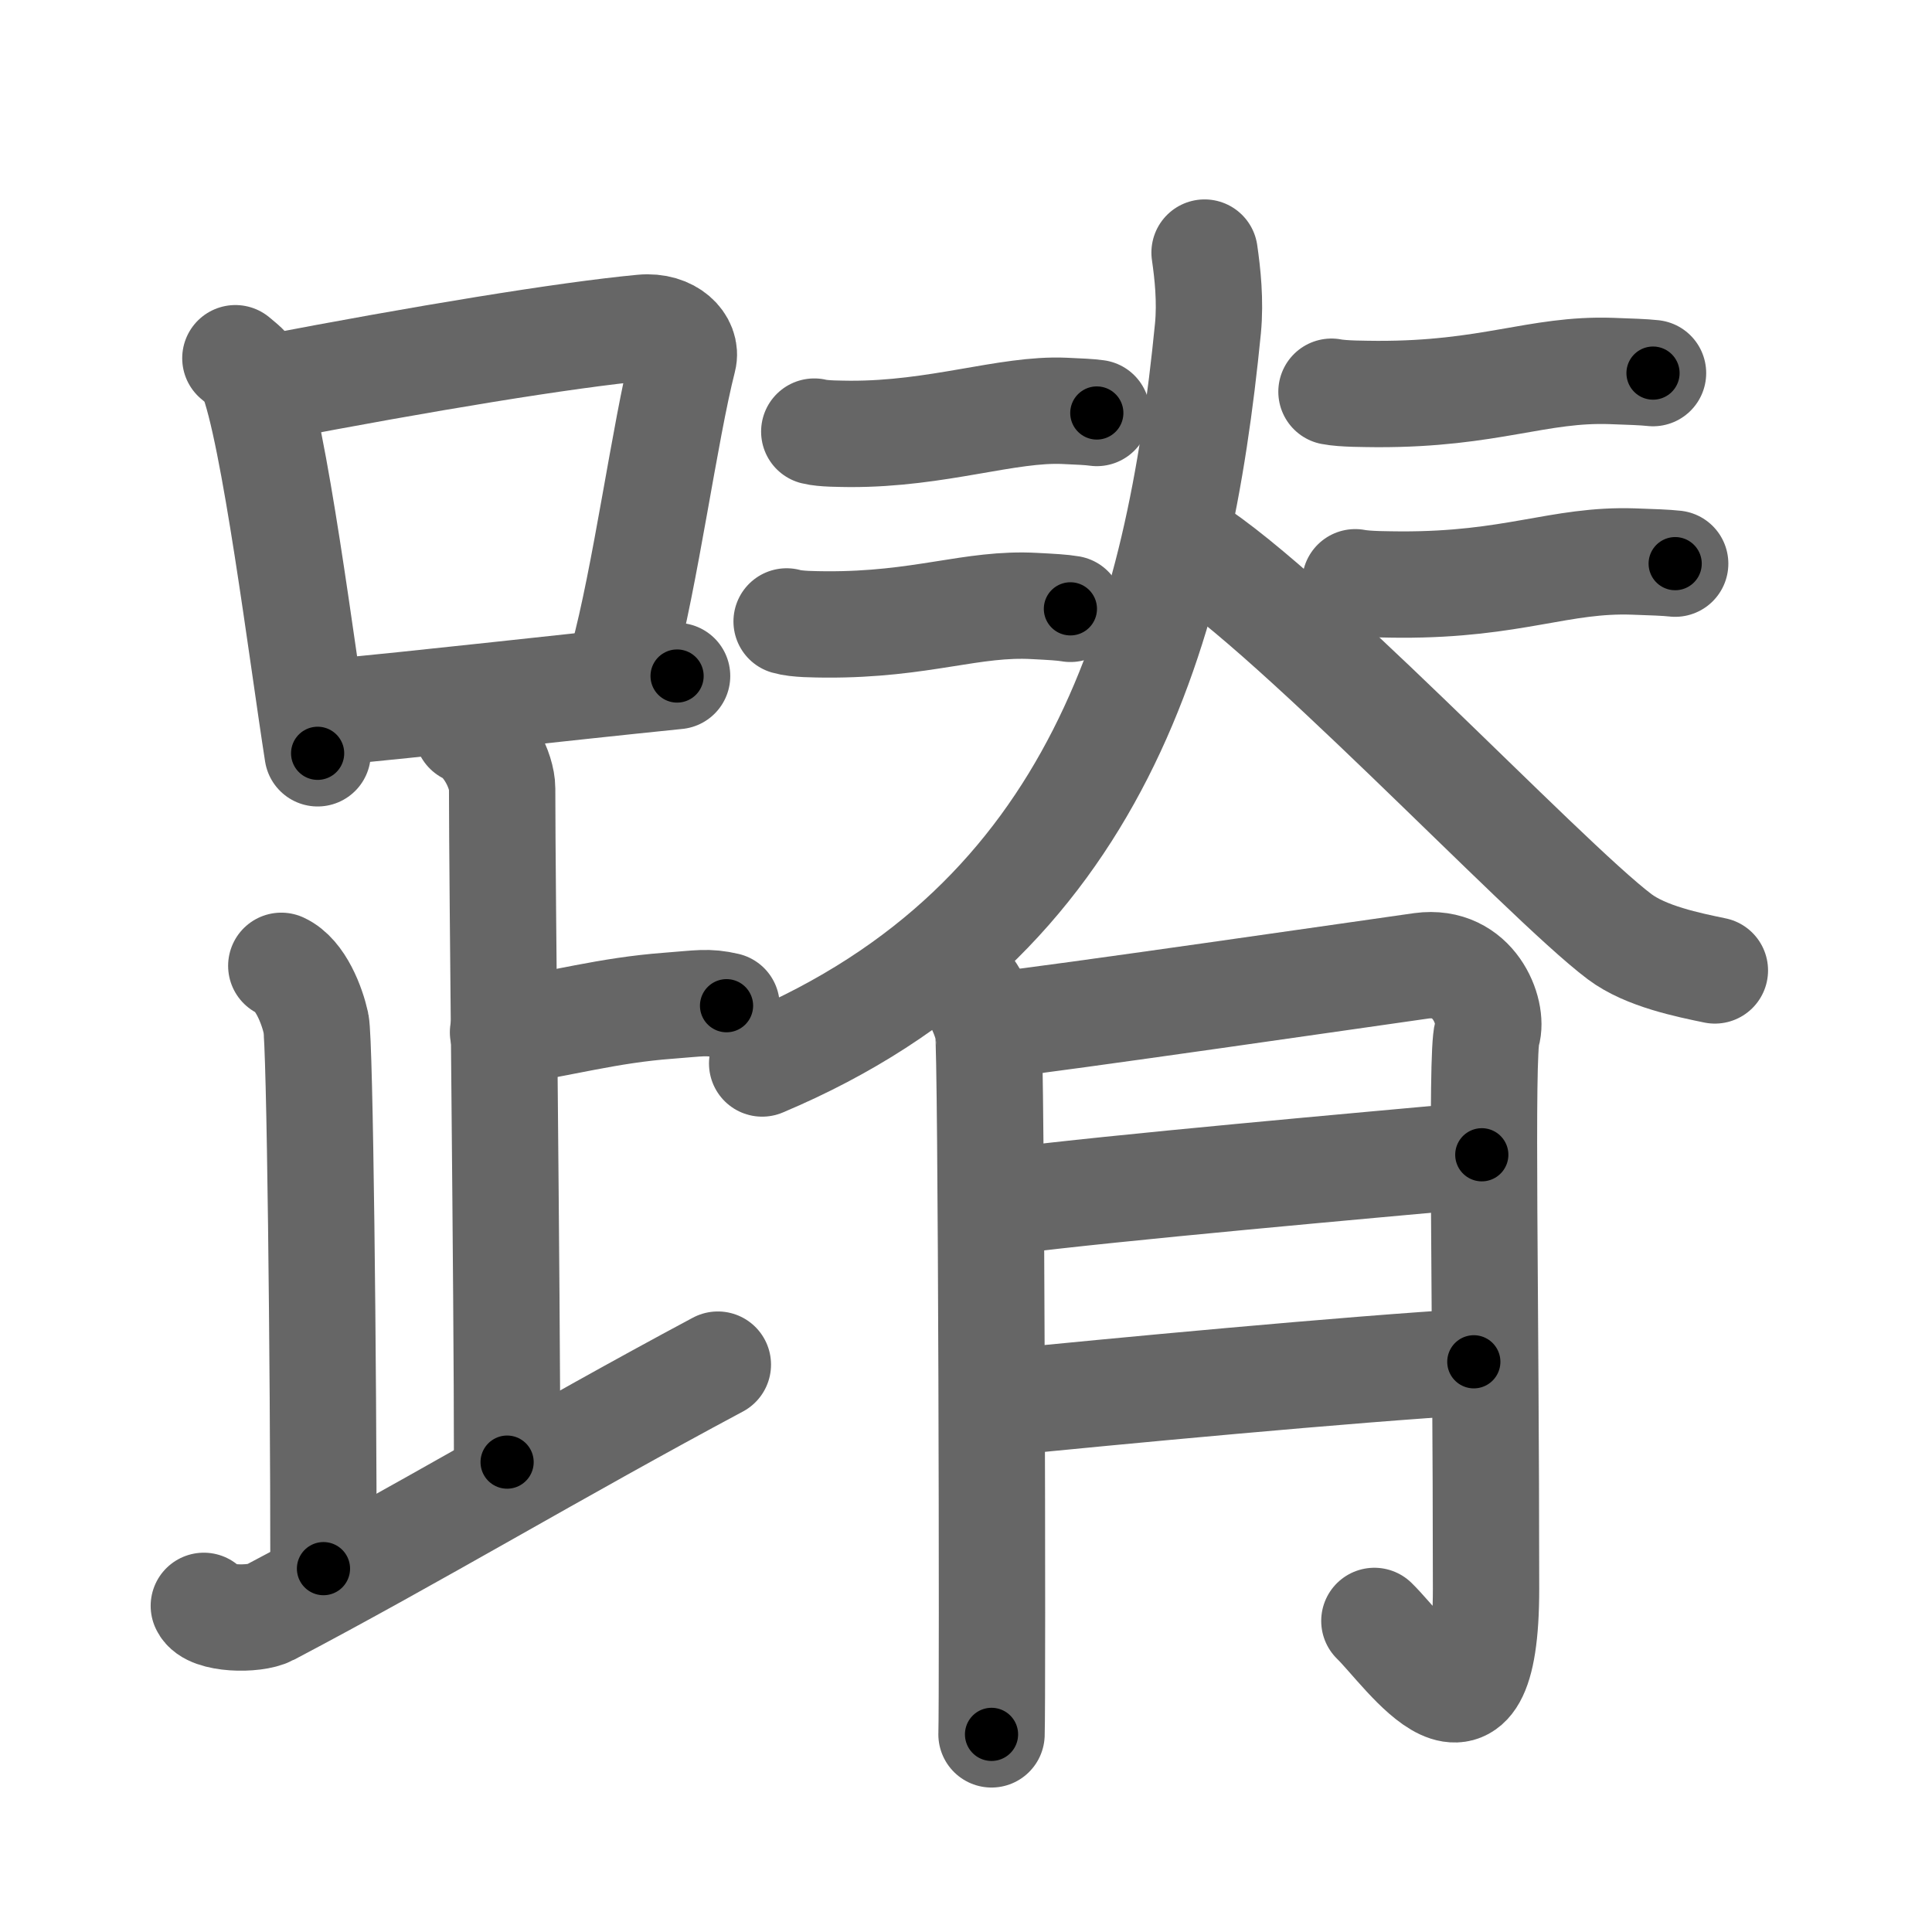 <svg xmlns="http://www.w3.org/2000/svg" viewBox="0 0 109 109" id="8e50"><g fill="none" stroke="#666" stroke-width="6" stroke-linecap="round" stroke-linejoin="round"><g><g><g><path d="M13.28,20.21c0.37,0.32,0.75,0.58,0.91,0.97c1.28,3.13,2.85,15.7,3.73,21.32" /><path d="M15.11,21.9c8.76-1.68,16.79-3,21.13-3.41c1.58-0.15,2.54,0.89,2.31,1.77c-1.04,4.06-2.15,12.35-3.43,17" /><path d="M18.56,40.19c5.09-0.46,12.65-1.34,19.64-2.05" /></g><path d="M26.37,41.24c1.09,0.5,1.96,2.23,1.96,3.25c0,5.51,0.28,28.01,0.28,38" /><path d="M28.38,58.24c3.37-0.49,5.87-1.24,9.35-1.5c1.74-0.13,2.18-0.25,3.26,0" /><path d="M15.87,54.49c1.09,0.5,1.74,2.25,1.96,3.25c0.22,1,0.42,19.01,0.42,30.76" /><path d="M11.5,90.6c0.34,0.77,2.87,0.82,3.7,0.38c8.21-4.32,16.24-9.15,25.3-13.99" /></g><g><g><g><path d="M67.96,14.25c0.17,1.17,0.34,2.73,0.19,4.28C66.5,35.25,62,52,43,60" /><path d="M66.5,30.5c5.5,3,20.52,19.07,24.88,22.35c1.48,1.11,3.88,1.59,5.37,1.9" /></g><g><g><path d="M45.94,24.35c0.52,0.13,1.48,0.12,2.01,0.13c4.97,0.02,8.87-1.44,12.1-1.3c0.87,0.04,1.4,0.06,1.83,0.12" /></g><g><path d="M44.38,35.06c0.58,0.17,1.63,0.16,2.21,0.17c5.45,0.03,8.24-1.24,11.79-1.04c0.96,0.05,1.54,0.08,2.01,0.16" /></g></g><g><g><path d="M75.12,22.1c0.67,0.13,1.91,0.12,2.58,0.13c6.37,0.02,9.05-1.44,13.2-1.3c1.12,0.04,1.79,0.06,2.36,0.12" /></g><g><path d="M76.46,32.85c0.67,0.13,1.9,0.12,2.58,0.13c6.37,0.02,8.97-1.44,13.12-1.3c1.12,0.04,1.8,0.06,2.35,0.12" /></g></g></g><g><path d="M54.64,55.7c0.56,0.8,0.93,1.61,1.11,2.41c0.19,0.8,0.26,37.93,0.19,39.74" /><path d="M56.37,57.81c2.22-0.2,22.17-3.09,23.82-3.32c2.97-0.4,4.08,2.61,3.71,3.82c-0.36,1.16-0.06,15.06-0.06,31.33c0,10.44-4.45,3.61-6.3,1.81" /><path d="M56.87,67.77c6.02-0.77,20.06-2.01,26.73-2.62" /><path d="M56.5,79.14c5.93-0.6,19.79-1.91,26.65-2.31" /></g></g></g></g><g fill="none" stroke="#000" stroke-width="3" stroke-linecap="round" stroke-linejoin="round"><path d="M13.28,20.21c0.37,0.32,0.75,0.58,0.91,0.97c1.28,3.13,2.85,15.7,3.73,21.32" stroke-dasharray="23.01" stroke-dashoffset="23.01"><animate attributeName="stroke-dashoffset" values="23.01;23.01;0" dur="0.23s" fill="freeze" begin="0s;8e50.click" /></path><path d="M15.11,21.9c8.76-1.68,16.79-3,21.13-3.41c1.58-0.15,2.54,0.89,2.31,1.77c-1.04,4.06-2.15,12.35-3.43,17" stroke-dasharray="42.141" stroke-dashoffset="42.141"><animate attributeName="stroke-dashoffset" values="42.141" fill="freeze" begin="8e50.click" /><animate attributeName="stroke-dashoffset" values="42.141;42.141;0" keyTimes="0;0.353;1" dur="0.651s" fill="freeze" begin="0s;8e50.click" /></path><path d="M18.56,40.19c5.09-0.46,12.65-1.34,19.64-2.05" stroke-dasharray="19.748" stroke-dashoffset="19.748"><animate attributeName="stroke-dashoffset" values="19.748" fill="freeze" begin="8e50.click" /><animate attributeName="stroke-dashoffset" values="19.748;19.748;0" keyTimes="0;0.768;1" dur="0.848s" fill="freeze" begin="0s;8e50.click" /></path><path d="M26.37,41.24c1.09,0.5,1.96,2.23,1.96,3.25c0,5.51,0.28,28.01,0.28,38" stroke-dasharray="41.952" stroke-dashoffset="41.952"><animate attributeName="stroke-dashoffset" values="41.952" fill="freeze" begin="8e50.click" /><animate attributeName="stroke-dashoffset" values="41.952;41.952;0" keyTimes="0;0.669;1" dur="1.268s" fill="freeze" begin="0s;8e50.click" /></path><path d="M28.38,58.24c3.37-0.49,5.87-1.24,9.35-1.5c1.74-0.13,2.18-0.25,3.26,0" stroke-dasharray="12.753" stroke-dashoffset="12.753"><animate attributeName="stroke-dashoffset" values="12.753" fill="freeze" begin="8e50.click" /><animate attributeName="stroke-dashoffset" values="12.753;12.753;0" keyTimes="0;0.908;1" dur="1.396s" fill="freeze" begin="0s;8e50.click" /></path><path d="M15.87,54.49c1.09,0.5,1.74,2.25,1.96,3.25c0.22,1,0.42,19.01,0.42,30.76" stroke-dasharray="34.676" stroke-dashoffset="34.676"><animate attributeName="stroke-dashoffset" values="34.676" fill="freeze" begin="8e50.click" /><animate attributeName="stroke-dashoffset" values="34.676;34.676;0" keyTimes="0;0.801;1" dur="1.743s" fill="freeze" begin="0s;8e50.click" /></path><path d="M11.5,90.6c0.34,0.77,2.87,0.82,3.7,0.38c8.21-4.32,16.24-9.15,25.3-13.99" stroke-dasharray="32.838" stroke-dashoffset="32.838"><animate attributeName="stroke-dashoffset" values="32.838" fill="freeze" begin="8e50.click" /><animate attributeName="stroke-dashoffset" values="32.838;32.838;0" keyTimes="0;0.842;1" dur="2.071s" fill="freeze" begin="0s;8e50.click" /></path><path d="M67.96,14.25c0.17,1.17,0.34,2.73,0.19,4.28C66.5,35.25,62,52,43,60" stroke-dasharray="55.639" stroke-dashoffset="55.639"><animate attributeName="stroke-dashoffset" values="55.639" fill="freeze" begin="8e50.click" /><animate attributeName="stroke-dashoffset" values="55.639;55.639;0" keyTimes="0;0.788;1" dur="2.627s" fill="freeze" begin="0s;8e50.click" /></path><path d="M66.5,30.5c5.5,3,20.52,19.07,24.88,22.35c1.48,1.11,3.88,1.59,5.37,1.9" stroke-dasharray="39.23" stroke-dashoffset="39.23"><animate attributeName="stroke-dashoffset" values="39.23" fill="freeze" begin="8e50.click" /><animate attributeName="stroke-dashoffset" values="39.23;39.23;0" keyTimes="0;0.87;1" dur="3.019s" fill="freeze" begin="0s;8e50.click" /></path><path d="M45.94,24.35c0.52,0.13,1.48,0.12,2.01,0.13c4.97,0.02,8.87-1.44,12.1-1.3c0.87,0.04,1.4,0.06,1.83,0.12" stroke-dasharray="16.043" stroke-dashoffset="16.043"><animate attributeName="stroke-dashoffset" values="16.043" fill="freeze" begin="8e50.click" /><animate attributeName="stroke-dashoffset" values="16.043;16.043;0" keyTimes="0;0.95;1" dur="3.179s" fill="freeze" begin="0s;8e50.click" /></path><path d="M44.38,35.06c0.58,0.17,1.63,0.16,2.21,0.17c5.45,0.03,8.24-1.24,11.79-1.04c0.96,0.05,1.54,0.08,2.01,0.16" stroke-dasharray="16.096" stroke-dashoffset="16.096"><animate attributeName="stroke-dashoffset" values="16.096" fill="freeze" begin="8e50.click" /><animate attributeName="stroke-dashoffset" values="16.096;16.096;0" keyTimes="0;0.952;1" dur="3.34s" fill="freeze" begin="0s;8e50.click" /></path><path d="M75.12,22.1c0.67,0.13,1.91,0.12,2.58,0.13c6.37,0.02,9.05-1.44,13.2-1.3c1.12,0.04,1.79,0.06,2.36,0.12" stroke-dasharray="18.238" stroke-dashoffset="18.238"><animate attributeName="stroke-dashoffset" values="18.238" fill="freeze" begin="8e50.click" /><animate attributeName="stroke-dashoffset" values="18.238;18.238;0" keyTimes="0;0.948;1" dur="3.522s" fill="freeze" begin="0s;8e50.click" /></path><path d="M76.46,32.85c0.67,0.13,1.9,0.12,2.58,0.13c6.37,0.02,8.97-1.44,13.12-1.3c1.12,0.04,1.8,0.06,2.35,0.12" stroke-dasharray="18.149" stroke-dashoffset="18.149"><animate attributeName="stroke-dashoffset" values="18.149" fill="freeze" begin="8e50.click" /><animate attributeName="stroke-dashoffset" values="18.149;18.149;0" keyTimes="0;0.951;1" dur="3.703s" fill="freeze" begin="0s;8e50.click" /></path><path d="M54.64,55.7c0.56,0.8,0.93,1.61,1.11,2.41c0.19,0.8,0.26,37.93,0.19,39.74" stroke-dasharray="42.414" stroke-dashoffset="42.414"><animate attributeName="stroke-dashoffset" values="42.414" fill="freeze" begin="8e50.click" /><animate attributeName="stroke-dashoffset" values="42.414;42.414;0" keyTimes="0;0.897;1" dur="4.127s" fill="freeze" begin="0s;8e50.click" /></path><path d="M56.37,57.81c2.22-0.2,22.17-3.09,23.82-3.32c2.97-0.4,4.08,2.61,3.71,3.82c-0.36,1.16-0.06,15.06-0.06,31.33c0,10.44-4.45,3.61-6.3,1.81" stroke-dasharray="74.053" stroke-dashoffset="74.053"><animate attributeName="stroke-dashoffset" values="74.053" fill="freeze" begin="8e50.click" /><animate attributeName="stroke-dashoffset" values="74.053;74.053;0" keyTimes="0;0.881;1" dur="4.684s" fill="freeze" begin="0s;8e50.click" /></path><path d="M56.87,67.77c6.02-0.77,20.06-2.01,26.73-2.62" stroke-dasharray="26.86" stroke-dashoffset="26.86"><animate attributeName="stroke-dashoffset" values="26.86" fill="freeze" begin="8e50.click" /><animate attributeName="stroke-dashoffset" values="26.86;26.86;0" keyTimes="0;0.946;1" dur="4.953s" fill="freeze" begin="0s;8e50.click" /></path><path d="M56.5,79.14c5.93-0.6,19.79-1.91,26.65-2.31" stroke-dasharray="26.752" stroke-dashoffset="26.752"><animate attributeName="stroke-dashoffset" values="26.752" fill="freeze" begin="8e50.click" /><animate attributeName="stroke-dashoffset" values="26.752;26.752;0" keyTimes="0;0.949;1" dur="5.221s" fill="freeze" begin="0s;8e50.click" /></path></g></svg>